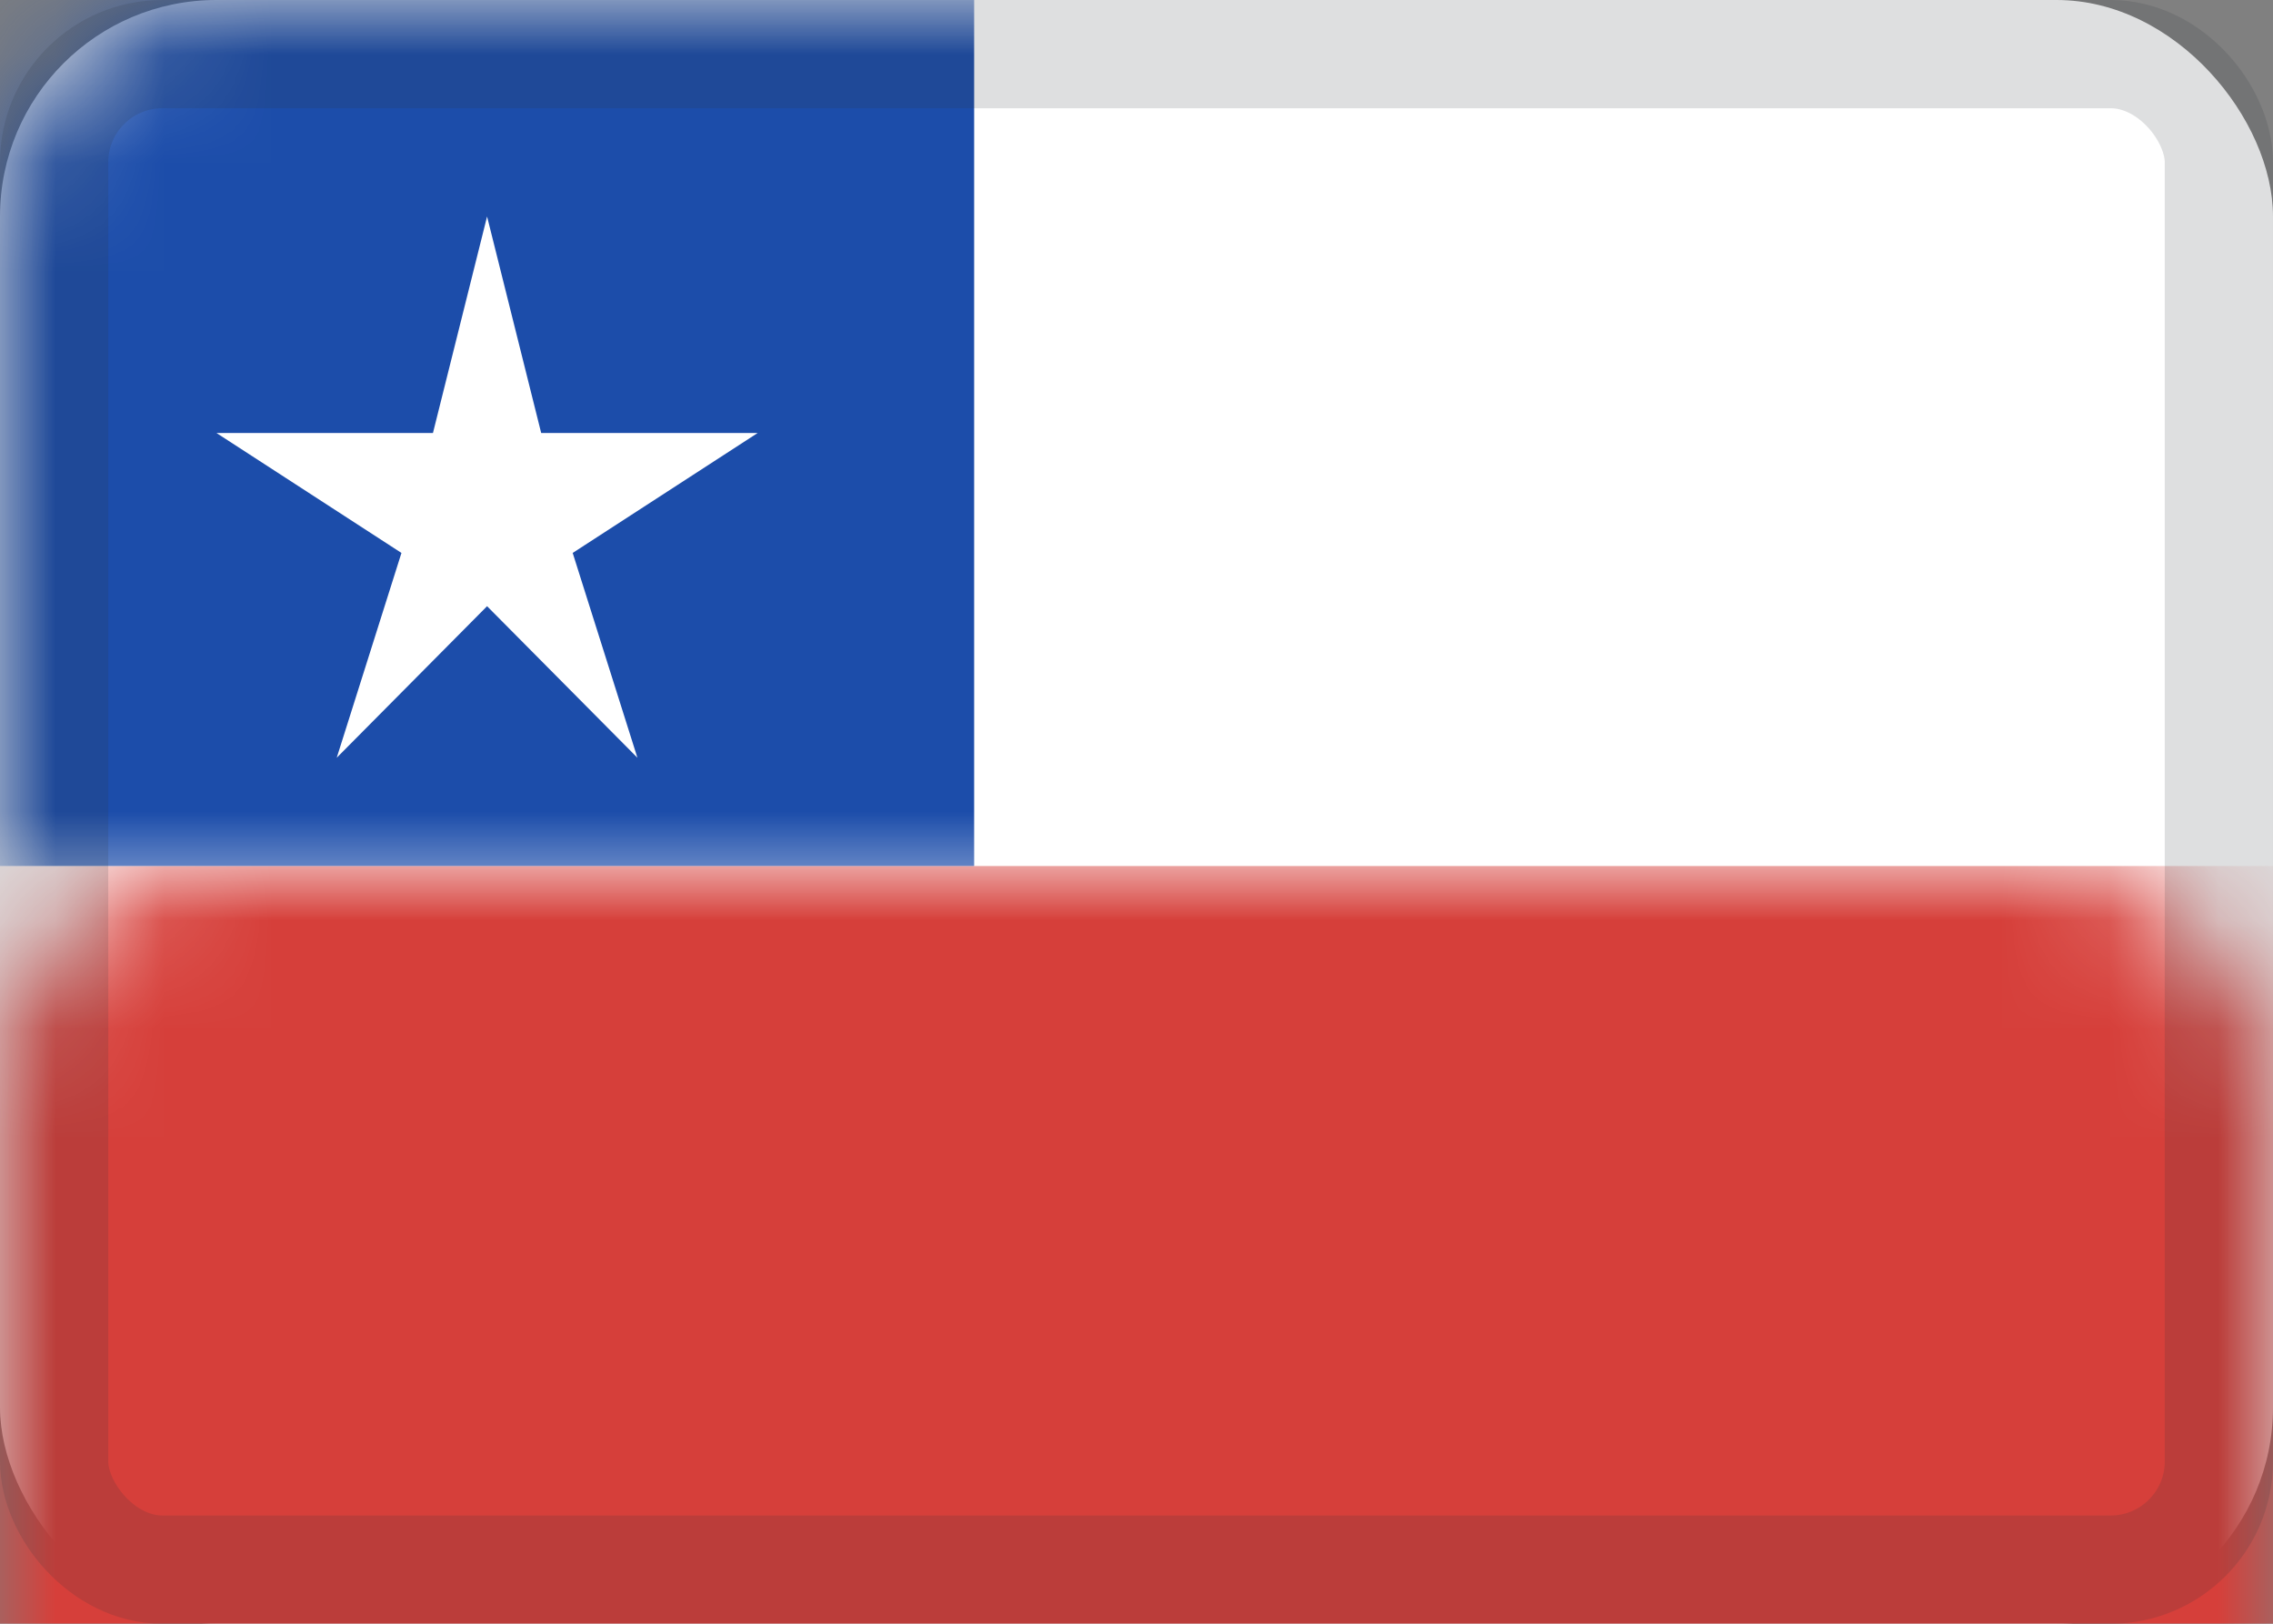 <?xml version="1.0" encoding="UTF-8"?>
<svg width="21px" height="15px" viewBox="0 0 21 15" version="1.1" xmlns="http://www.w3.org/2000/svg" xmlns:xlink="http://www.w3.org/1999/xlink">
    <rect x="0" y="0" width="21" height="15" fill="#808080" stroke="none"/>
    <title>CL</title>
    <defs>
        <rect id="path-1" x="0" y="0" width="21" height="15" rx="2"></rect>
        <rect id="path-3" x="0.5" y="0.5" width="20" height="14" rx="1"></rect>
    </defs>
    <g id=":)" stroke="none" stroke-width="1" fill="none" fill-rule="evenodd">
        <g id="Flags-by-@lucchaissac" transform="translate(-236, -55)">
            <g id="CL" transform="translate(236, 55)">
                <mask id="mask-2" fill="white">
                    <use xlink:href="#path-1"></use>
                </mask>
                <use id="background" fill="#FFFFFF" xlink:href="#path-1"></use>
                <rect id="bottom" fill="#D63F3A" mask="url(#mask-2)" x="0" y="8" width="21" height="7"></rect>
                <rect id="top-left" fill="#1C4DAA" mask="url(#mask-2)" x="0" y="0" width="9" height="8"></rect>
                <path d="M2,4 L3.709,5.108 L3.111,7 L4.5,5.6 L5.889,7 L5.291,5.108 L7,4 L5.056,4 L3.944,4 L2,4 Z M5,4 L4,4 L4.5,2 L5,4 Z" id="star" fill="#FFFFFF" mask="url(#mask-2)"></path>
                <mask id="mask-4" fill="white">
                    <use xlink:href="#path-3"></use>
                </mask>
                <use id="overlay" stroke-opacity="0.157" stroke="#2F343A" xlink:href="#path-3"></use>
            </g>
        </g>
    </g>
</svg>